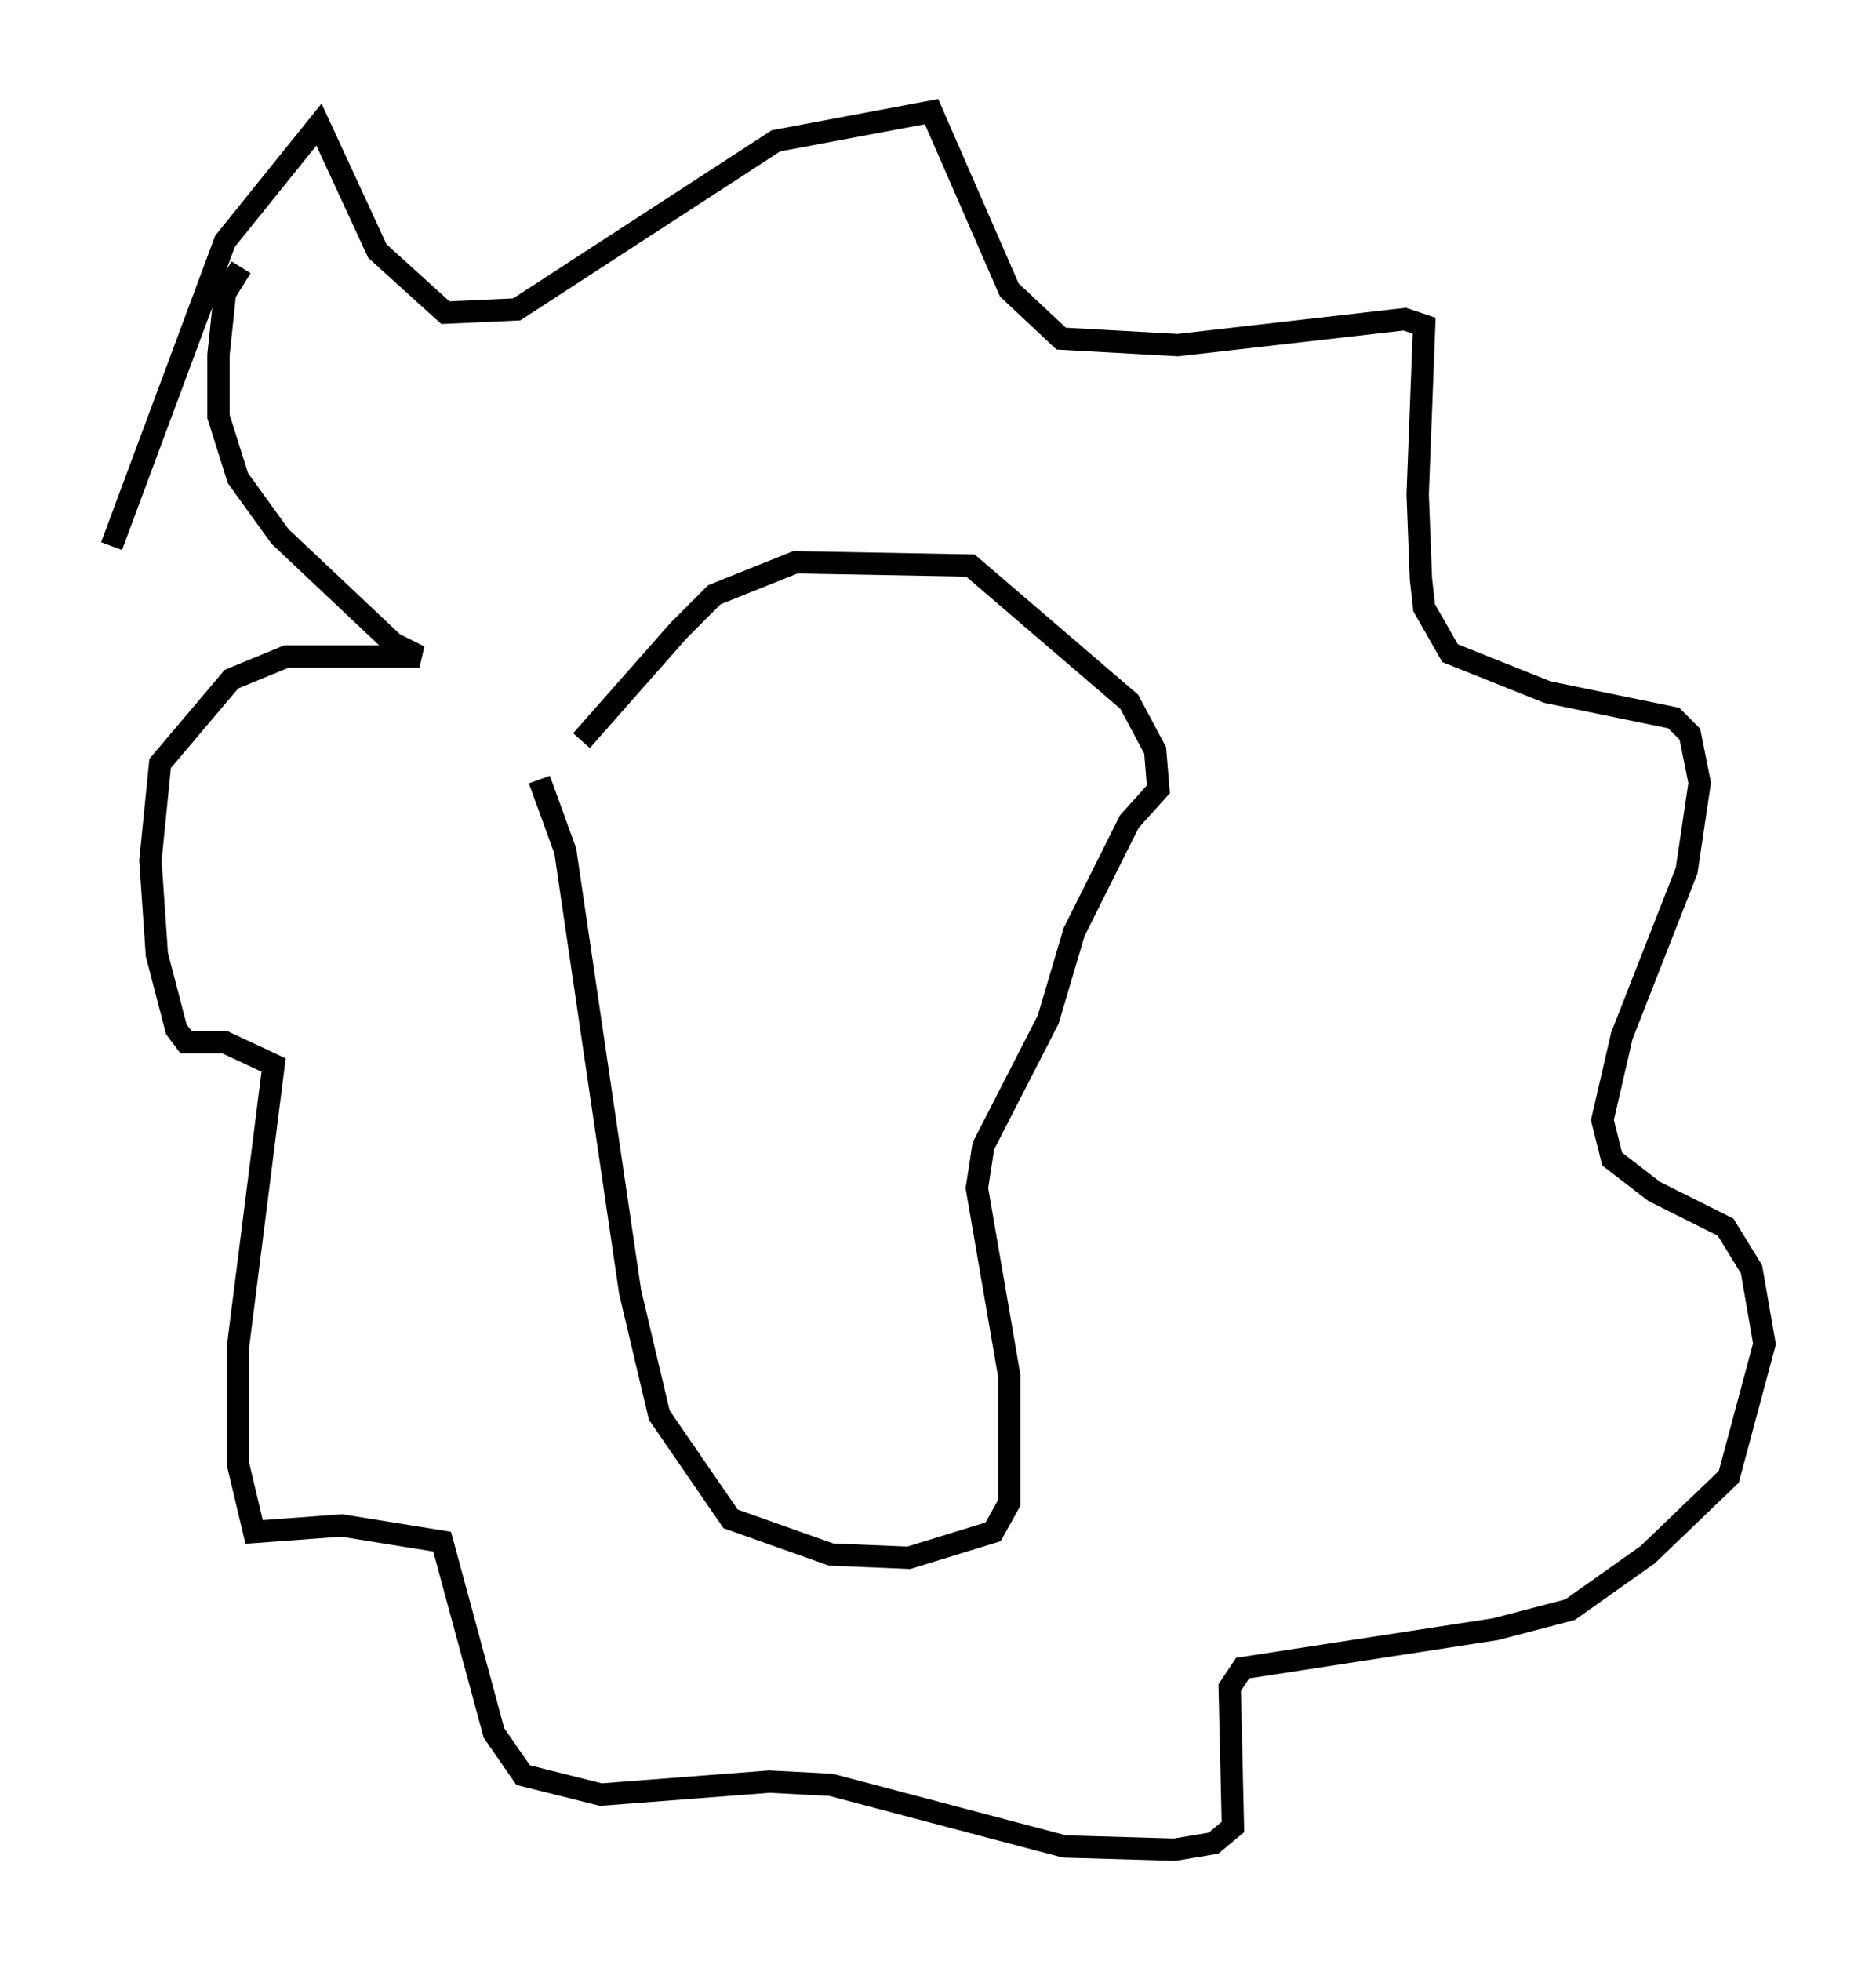 <?xml version="1.0" encoding="utf-8" ?>
<svg baseProfile="full" height="87.855" version="1.1" width="84.078" xmlns="http://www.w3.org/2000/svg" xmlns:ev="http://www.w3.org/2001/xml-events" xmlns:xlink="http://www.w3.org/1999/xlink"><defs /><rect fill="white" height="87.855" width="84.078" x="0" y="0" /><path d="M24.899, 36.955 m1.162, -3.777 l4.358, -4.939 1.598, -1.598 l3.631, -1.453 7.844, 0.145 l7.117, 6.101 1.162, 2.179 l0.145, 1.743 -1.307, 1.453 l-2.469, 4.939 -1.162, 3.922 l-2.905, 5.665 -0.291, 1.888 l1.453, 8.425 0.0, 5.665 l-0.726, 1.307 -3.777, 1.162 l-3.486, -0.145 -4.503, -1.598 l-3.196, -4.648 -1.307, -5.52 l-2.905, -19.754 -1.162, -3.196 m-19.173, -10.458 l5.084, -13.654 4.212, -5.229 l2.615, 5.665 3.05, 2.76 l3.196, -0.145 11.62, -7.553 l6.972, -1.307 3.486, 7.989 l2.324, 2.179 5.229, 0.291 l10.168, -1.162 0.872, 0.291 l-0.291, 7.553 0.145, 3.777 l0.145, 1.307 1.162, 2.034 l4.358, 1.743 5.665, 1.162 l0.726, 0.726 0.436, 2.179 l-0.581, 3.922 -2.905, 7.408 l-0.872, 3.777 0.436, 1.743 l1.888, 1.453 3.196, 1.598 l1.162, 1.888 0.581, 3.341 l-1.598, 5.955 -3.631, 3.486 l-3.486, 2.469 -3.341, 0.872 l-11.33, 1.743 -0.581, 0.872 l0.145, 6.246 -0.872, 0.726 l-1.743, 0.291 -4.939, -0.145 l-10.458, -2.76 -2.76, -0.145 l-7.553, 0.581 -3.486, -0.872 l-1.307, -1.888 -2.324, -8.57 l-4.503, -0.726 -3.922, 0.291 l-0.726, -3.05 0.0, -5.229 l1.598, -12.637 -2.179, -1.017 l-1.743, 0.0 -0.436, -0.581 l-0.872, -3.341 -0.291, -4.212 l0.436, -4.358 3.196, -3.777 l2.469, -1.017 5.955, 0.0 l-1.162, -0.581 -5.084, -4.793 l-1.888, -2.615 -0.872, -2.76 l0.0, -2.76 0.291, -2.76 l0.726, -1.162 " fill="none" stroke="black" stroke-width="1" /></svg>